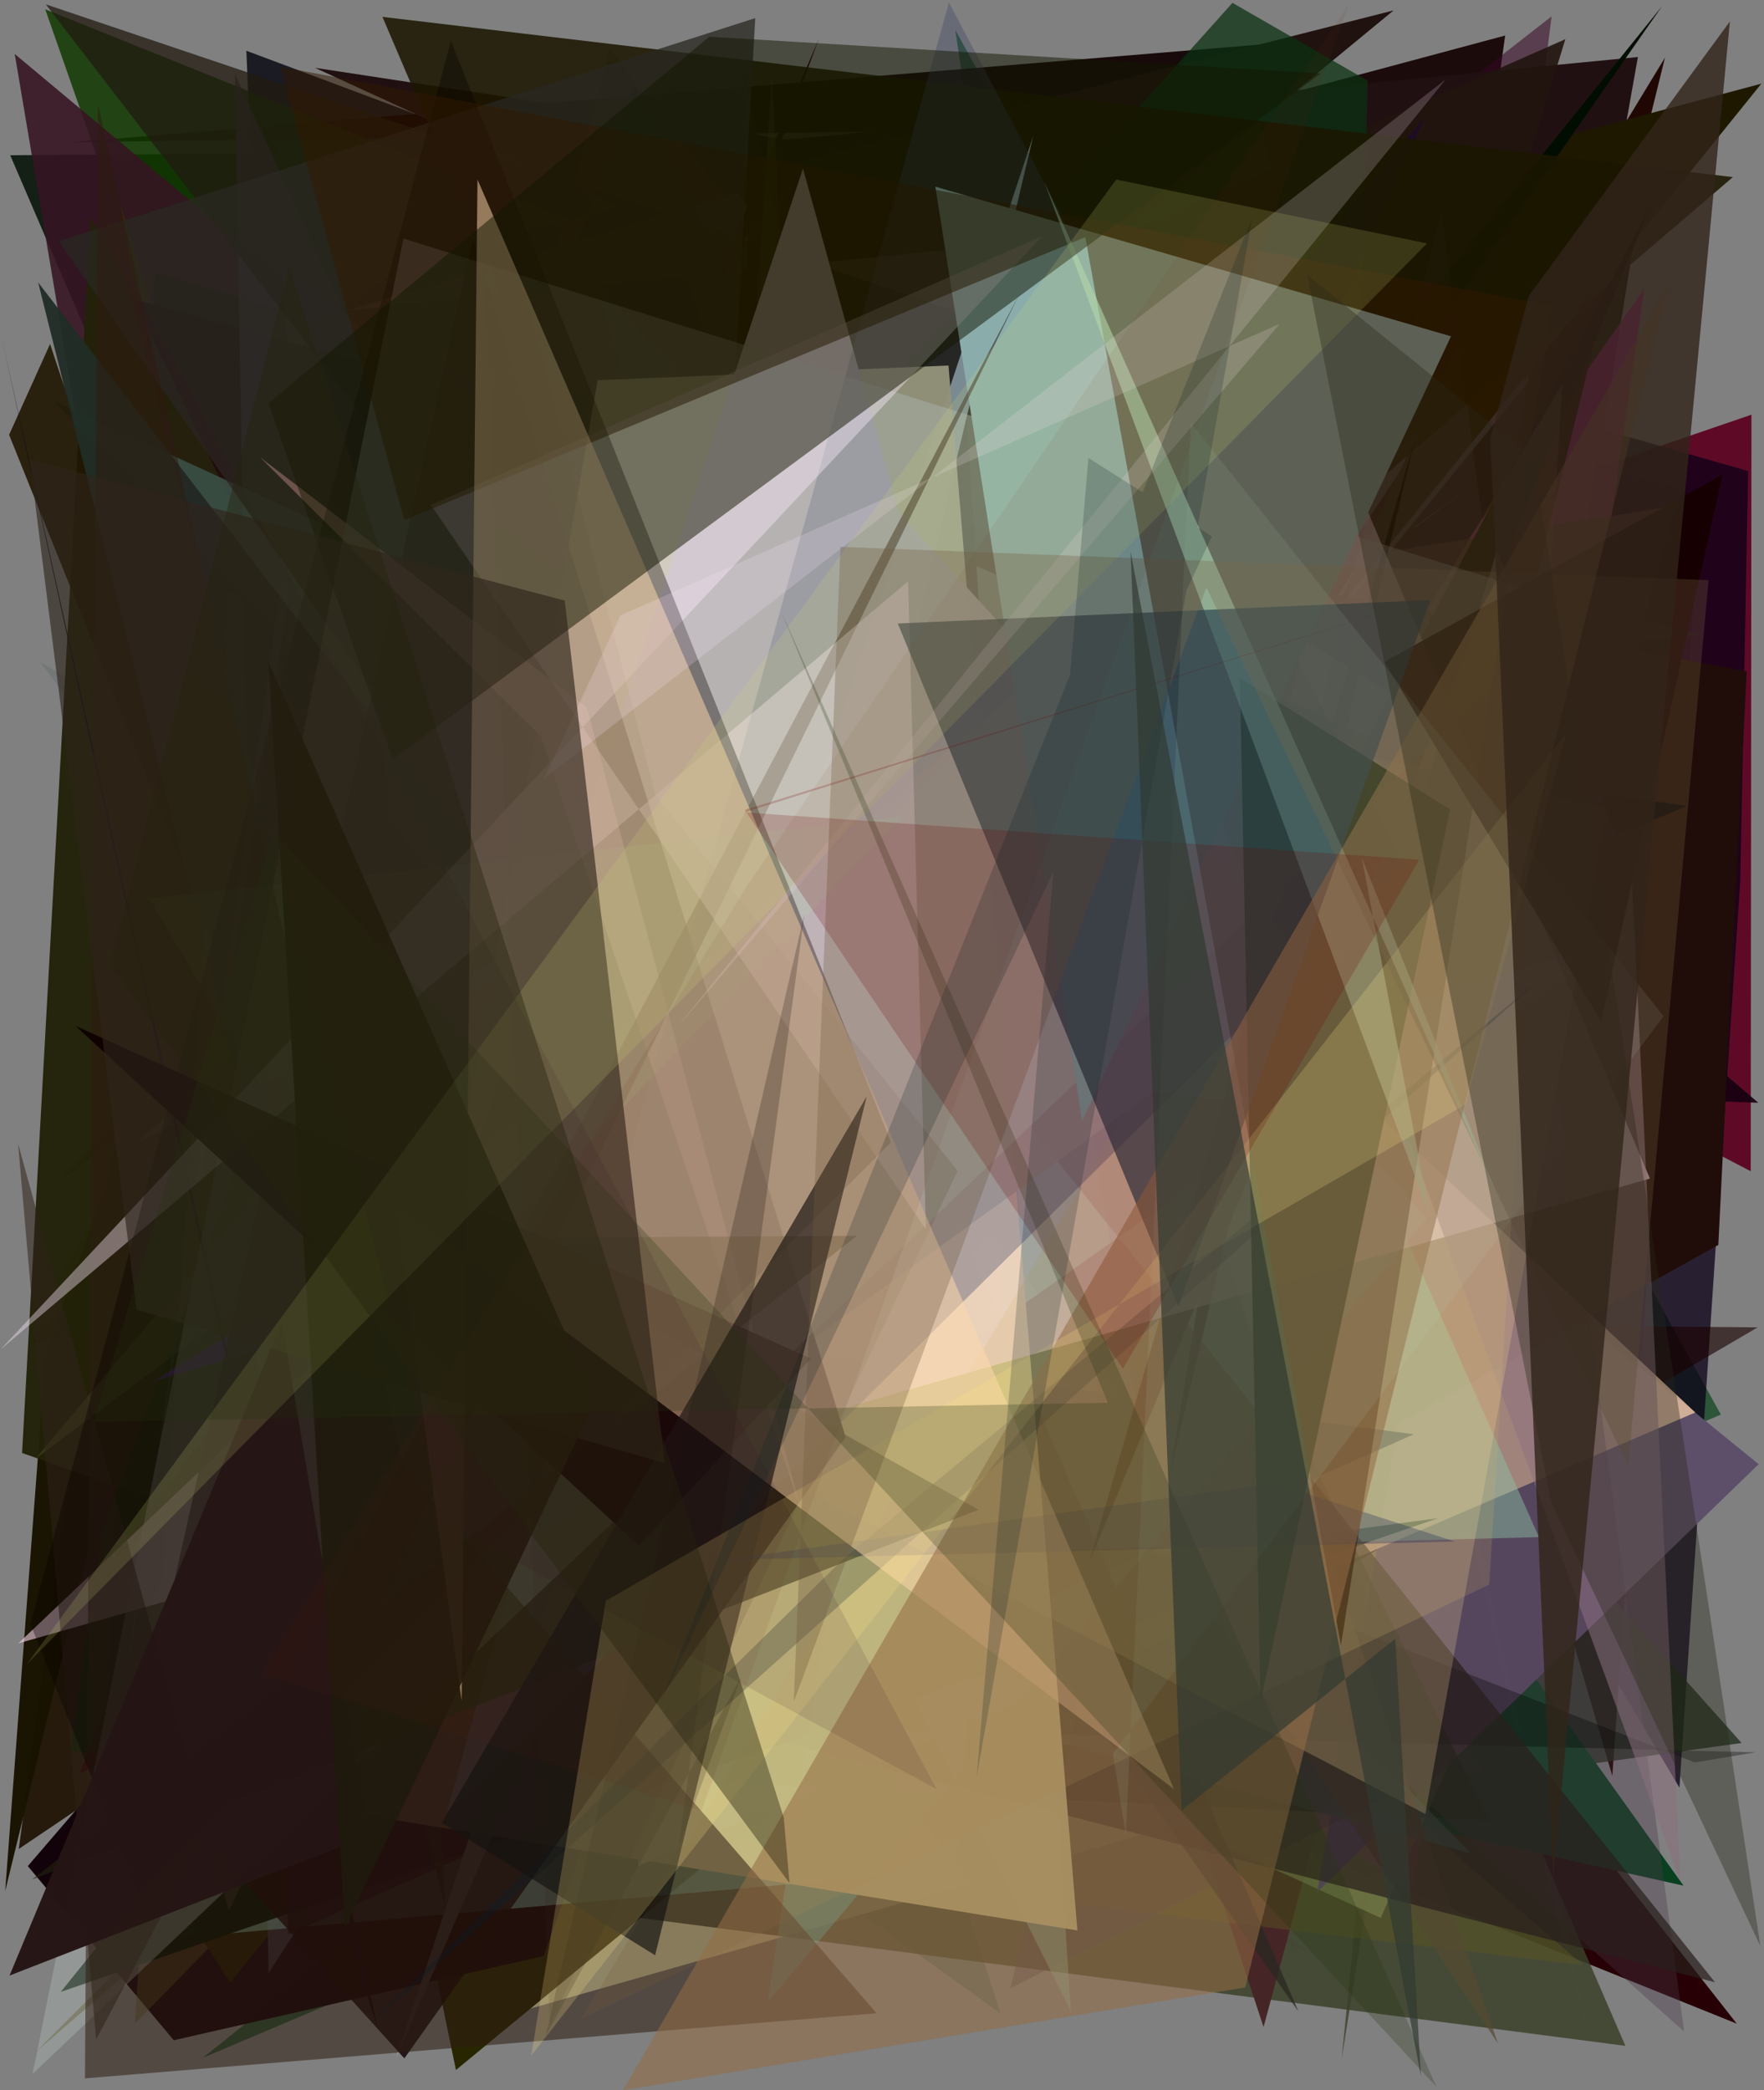 <?xml version="1.0" encoding="utf-8" standalone="no"?>
<!DOCTYPE svg PUBLIC "-//W3C//DTD SVG 1.1//EN"
  "http://www.w3.org/Graphics/SVG/1.1/DTD/svg11.dtd">
<svg xmlns:xlink="http://www.w3.org/1999/xlink" width="576pt" height="682.56pt" viewBox="0 0 576 682.56" xmlns="http://www.w3.org/2000/svg" version="1.1">
 <defs>
  <style type="text/css">*{stroke-linejoin: round; stroke-linecap: butt}</style>
 </defs>
 <g id="figure_1">
  <g id="patch_1">
   <path d="M 0 682.56 
L 576 682.56 
L 576 0 
L 0 0 
z
" style="fill: #ffffff"/>
  </g>
  <g id="axes_1">
   <g id="patch_2">
    <path d="M 0 682.56 
L 0 0 
L 576 0 
L 576 682.56 
z
" clip-path="url(#p9318c9785a)" style="fill: #808080"/>
   </g>
   <g id="patch_3">
    <path d="M 561.911 461.895 
L 66.181 671.967 
L 374.572 425.026 
L 311.927 9.789 
z
" clip-path="url(#p9318c9785a)" style="fill: #0a431a; fill-opacity: 0.697"/>
   </g>
   <g id="patch_4">
    <path d="M 326.629 657.391 
L 11.326 431.341 
L 166.818 156.652 
z
" clip-path="url(#p9318c9785a)" style="fill: #0d492d; fill-opacity: 0.274"/>
   </g>
   <g id="patch_5">
    <path d="M 82.675 38.068 
L 402.031 476.586 
L 447.806 276.879 
L 297.355 407.377 
L 6.126 603.735 
z
" clip-path="url(#p9318c9785a)" style="fill: #1d1100; fill-opacity: 0.913"/>
   </g>
   <g id="patch_6">
    <path d="M 211.643 65.707 
L 86.81 167.773 
L 80.444 16.572 
z
" clip-path="url(#p9318c9785a)" style="fill: #00000c; fill-opacity: 0.792"/>
   </g>
   <g id="patch_7">
    <path d="M 415.281 552.032 
L 491.487 11.603 
L 328.456 55.333 
L 385.01 377.314 
L 382.73 231.926 
z
" clip-path="url(#p9318c9785a)" style="fill: #130000; fill-opacity: 0.912"/>
   </g>
   <g id="patch_8">
    <path d="M 3.329 50.684 
L 210.793 532.853 
L 228.163 107.066 
L 58.949 153.312 
L 400.175 48.015 
z
" clip-path="url(#p9318c9785a)" style="fill: #121e13; fill-opacity: 0.976"/>
   </g>
   <g id="patch_9">
    <path d="M 49.145 466.065 
L 427.361 637.704 
L 240.502 501.88 
L 320.016 623.305 
z
" clip-path="url(#p9318c9785a)" style="fill: #3b0623; fill-opacity: 0.156"/>
   </g>
   <g id="patch_10">
    <path d="M 451.514 586.525 
L 539.861 39.666 
L 24.043 46.401 
L 413.069 14.421 
L 386.635 100.636 
z
" clip-path="url(#p9318c9785a)" style="fill: #100000; fill-opacity: 0.918"/>
   </g>
   <g id="patch_11">
    <path d="M 512.275 53.052 
L 256.044 414.571 
L 84.657 363.512 
L 454.697 166.021 
z
" clip-path="url(#p9318c9785a)" style="fill: #79425d; fill-opacity: 0.474"/>
   </g>
   <g id="patch_12">
    <path d="M 193.328 260.268 
L 542.061 146.639 
L 142.519 418.827 
L 255.539 227.875 
z
" clip-path="url(#p9318c9785a)" style="fill: #3b1634; fill-opacity: 0.484"/>
   </g>
   <g id="patch_13">
    <path d="M 526.477 579.902 
L 389.798 110.875 
L 555.479 161.993 
z
" clip-path="url(#p9318c9785a)" style="fill: #1a0000"/>
   </g>
   <g id="patch_14">
    <path d="M 78.682 304.409 
L 571.903 135.404 
L 571.665 382.445 
L 149.675 162.106 
L 564.968 178.853 
z
" clip-path="url(#p9318c9785a)" style="fill: #5c0020; fill-opacity: 0.92"/>
   </g>
   <g id="patch_15">
    <path d="M 192.953 458.059 
L 13.231 216.27 
L 81.27 255.638 
L 78.932 620.851 
L 241.377 374.361 
z
" clip-path="url(#p9318c9785a)" style="fill: #033029; fill-opacity: 0.099"/>
   </g>
   <g id="patch_16">
    <path d="M 133.131 168.911 
L 171.764 216.949 
L 101.715 318.12 
z
" clip-path="url(#p9318c9785a)" style="fill: #16070a; fill-opacity: 0.706"/>
   </g>
   <g id="patch_17">
    <path d="M 178.078 146.542 
L 45.142 393.096 
L 119.897 448.768 
L 253.265 302.127 
z
" clip-path="url(#p9318c9785a)" style="fill: #38021e; fill-opacity: 0.124"/>
   </g>
   <g id="patch_18">
    <path d="M 102.077 352.913 
L 312.365 429.785 
L 264.219 538.762 
L 567.1 660.779 
L 255.876 264.288 
z
" clip-path="url(#p9318c9785a)" style="fill: #260004"/>
   </g>
   <g id="patch_19">
    <path d="M 564.405 224.105 
L 14.762 3.032 
L 222.625 595.958 
L 284.149 179.741 
z
" clip-path="url(#p9318c9785a)" style="fill: #113800; fill-opacity: 0.84"/>
   </g>
   <g id="patch_20">
    <path d="M 430.485 608.4 
L 267.338 128.836 
L 17.62 387.441 
L 506.644 5.338 
z
" clip-path="url(#p9318c9785a)" style="fill: #360625; fill-opacity: 0.542"/>
   </g>
   <g id="patch_21">
    <path d="M 237.129 58.566 
L 570.834 153.809 
L 568.265 287.482 
L 548.391 583.736 
z
" clip-path="url(#p9318c9785a)" style="fill: #0b0117; fill-opacity: 0.75"/>
   </g>
   <g id="patch_22">
    <path d="M 554.645 207.343 
L 429.046 218.302 
L 322.101 467.586 
L 154.219 93.85 
z
" clip-path="url(#p9318c9785a)" style="fill: #1e1506; fill-opacity: 0.479"/>
   </g>
   <g id="patch_23">
    <path d="M 4.812 17.624 
L 387.01 337.197 
L 74.832 432.476 
z
" clip-path="url(#p9318c9785a)" style="fill: #361423; fill-opacity: 0.876"/>
   </g>
   <g id="patch_24">
    <path d="M 11.738 669.958 
L 415.072 265.297 
L 476.186 268.704 
z
" clip-path="url(#p9318c9785a)" style="fill: #4f4413; fill-opacity: 0.683"/>
   </g>
   <g id="patch_25">
    <path d="M 256.954 45.598 
L 102.83 22.139 
L 501.648 205.126 
L 534.826 18.612 
z
" clip-path="url(#p9318c9785a)" style="fill: #211012"/>
   </g>
   <g id="patch_26">
    <path d="M 415.108 385.651 
L 71.219 257.173 
L 39.204 66.378 
L 126.086 346.931 
z
" clip-path="url(#p9318c9785a)" style="fill: #333000; fill-opacity: 0.769"/>
   </g>
   <g id="patch_27">
    <path d="M 14.986 441.153 
L 105.436 191.976 
L 1.687 617.518 
z
" clip-path="url(#p9318c9785a)" style="fill: #191300; fill-opacity: 0.988"/>
   </g>
   <g id="patch_28">
    <path d="M 442.024 205.821 
L 50.599 88.923 
L 32.892 623.793 
z
" clip-path="url(#p9318c9785a)" style="fill: #181805; fill-opacity: 0.566"/>
   </g>
   <g id="patch_29">
    <path d="M 147.263 156.004 
L 294.654 184.941 
L 164.133 658.427 
L 443.859 578.913 
z
" clip-path="url(#p9318c9785a)" style="fill: #ffffcb"/>
   </g>
   <g id="patch_30">
    <path d="M 283.061 403.271 
L 33.599 543.701 
L 252.073 602.837 
L 38.744 486.336 
z
" clip-path="url(#p9318c9785a)" style="fill: #1f0517; fill-opacity: 0.304"/>
   </g>
   <g id="patch_31">
    <path d="M 482.876 156.827 
L 167.283 390.045 
L 87.326 444.505 
z
" clip-path="url(#p9318c9785a)" style="fill: #63be3e; fill-opacity: 0.467"/>
   </g>
   <g id="patch_32">
    <path d="M 460.481 254.489 
L 142.342 140.321 
L 407.559 21.733 
z
" clip-path="url(#p9318c9785a)" style="fill: #0b8b0d; fill-opacity: 0.323"/>
   </g>
   <g id="patch_33">
    <path d="M 110.312 299.277 
L 74.057 459.453 
L 453.189 496.314 
L 95.032 344.364 
z
" clip-path="url(#p9318c9785a)" style="fill: #a45425; fill-opacity: 0.062"/>
   </g>
   <g id="patch_34">
    <path d="M 77.576 314.14 
L 455.066 3.392 
L 160.015 78.328 
L 184.714 568.667 
z
" clip-path="url(#p9318c9785a)" style="fill: #20130f"/>
   </g>
   <g id="patch_35">
    <path d="M 538.713 42.145 
L 438.097 672.277 
L 480.378 247.706 
z
" clip-path="url(#p9318c9785a)" style="fill: #1d2000; fill-opacity: 0.537"/>
   </g>
   <g id="patch_36">
    <path d="M 28.772 225.831 
L 511.133 12.8 
L 323.284 624.119 
z
" clip-path="url(#p9318c9785a)" style="fill: #22140f; fill-opacity: 0.903"/>
   </g>
   <g id="patch_37">
    <path d="M 514.251 478.984 
L 33.034 643.167 
L 199.157 16.014 
L 442.723 328.373 
z
" clip-path="url(#p9318c9785a)" style="fill: #4e1b01; fill-opacity: 0.237"/>
   </g>
   <g id="patch_38">
    <path d="M 126.297 615.527 
L 530.733 668.022 
L 385.366 331.845 
z
" clip-path="url(#p9318c9785a)" style="fill: #3a4029; fill-opacity: 0.844"/>
   </g>
   <g id="patch_39">
    <path d="M 113.831 101.317 
L 241.017 62.949 
L 488.261 422.78 
L 340.977 78.365 
z
" clip-path="url(#p9318c9785a)" style="fill: #ead5ff; fill-opacity: 0.881"/>
   </g>
   <g id="patch_40">
    <path d="M 435.53 509.269 
L 446.572 26.341 
L 402.44 0.932 
L 10.034 438.66 
L 510.121 350.51 
z
" clip-path="url(#p9318c9785a)" style="fill: #0a3011; fill-opacity: 0.729"/>
   </g>
   <g id="patch_41">
    <path d="M 364.754 498.061 
L 45.721 177.891 
L 148.88 675.911 
z
" clip-path="url(#p9318c9785a)" style="fill: #272600; fill-opacity: 0.999"/>
   </g>
   <g id="patch_42">
    <path d="M 522.014 396.107 
L 343.113 536.679 
L 461.311 617.75 
L 536.931 94.255 
L 444.932 225.389 
z
" clip-path="url(#p9318c9785a)" style="fill: #b41791; fill-opacity: 0.793"/>
   </g>
   <g id="patch_43">
    <path d="M 381.04 358.602 
L 568.69 569.142 
L 388.813 593.989 
z
" clip-path="url(#p9318c9785a)" style="fill: #1b2817; fill-opacity: 0.733"/>
   </g>
   <g id="patch_44">
    <path d="M 333.366 590.629 
L 7.21 474.428 
L 29.564 71.079 
z
" clip-path="url(#p9318c9785a)" style="fill: #232209; fill-opacity: 0.966"/>
   </g>
   <g id="patch_45">
    <path d="M 25.917 579.112 
L 65.075 561.582 
L 267.354 12.729 
z
" clip-path="url(#p9318c9785a)" style="fill: #2c0000; fill-opacity: 0.986"/>
   </g>
   <g id="patch_46">
    <path d="M 281.371 112.656 
L 45.757 203.997 
L 378.774 509.966 
L 203.599 120.702 
z
" clip-path="url(#p9318c9785a)" style="fill: #981563; fill-opacity: 0.89"/>
   </g>
   <g id="patch_47">
    <path d="M 549.731 615.729 
L 378.103 375.621 
L 370.564 575.642 
z
" clip-path="url(#p9318c9785a)" style="fill: #084020"/>
   </g>
   <g id="patch_48">
    <path d="M 279.647 207.765 
L 396.639 278.971 
L 215.936 65.414 
L 412.59 661.884 
L 546.946 165.175 
z
" clip-path="url(#p9318c9785a)" style="fill: #462527"/>
   </g>
   <g id="patch_49">
    <path d="M 450.837 626.249 
L 529.082 449.923 
L 346.674 195.437 
L 244.162 136.755 
L 380.119 593.881 
z
" clip-path="url(#p9318c9785a)" style="fill: #92a675; fill-opacity: 0.629"/>
   </g>
   <g id="patch_50">
    <path d="M 237.295 116.787 
L 386.15 214.111 
L 465.247 38.257 
L 128.578 442.479 
z
" clip-path="url(#p9318c9785a)" style="fill: #1a0634; fill-opacity: 0.562"/>
   </g>
   <g id="patch_51">
    <path d="M 94.941 202.66 
L 367.243 183.203 
L 574.137 360.078 
L 447.079 355.706 
z
" clip-path="url(#p9318c9785a)" style="fill: #14000f; fill-opacity: 0.904"/>
   </g>
   <g id="patch_52">
    <path d="M 161.57 290.319 
L 260.09 417.599 
L 501.098 122.164 
z
" clip-path="url(#p9318c9785a)" style="fill: #5c5862; fill-opacity: 0.631"/>
   </g>
   <g id="patch_53">
    <path d="M 182.025 175.476 
L 519.334 282.686 
L 179.033 366.087 
L 323.902 481.61 
z
" clip-path="url(#p9318c9785a)" style="fill: #312700; fill-opacity: 0.862"/>
   </g>
   <g id="patch_54">
    <path d="M 115.945 397.621 
L 73.622 215.164 
L 73.841 192.902 
L 392.068 242.743 
z
" clip-path="url(#p9318c9785a)" style="fill: #856165; fill-opacity: 0.667"/>
   </g>
   <g id="patch_55">
    <path d="M 145.453 65.787 
L 155.963 377.011 
L 305.992 595.549 
L 484.512 578.767 
z
" clip-path="url(#p9318c9785a)" style="fill: #533323; fill-opacity: 0.139"/>
   </g>
   <g id="patch_56">
    <path d="M 450.308 396.538 
L 507.156 78.859 
L 298.625 391.927 
L 354.427 330.422 
L 543.671 18.807 
z
" clip-path="url(#p9318c9785a)" style="fill: #1f0500; fill-opacity: 0.978"/>
   </g>
   <g id="patch_57">
    <path d="M 249.29 284.292 
L 254.92 77.31 
L 242.592 21.965 
z
" clip-path="url(#p9318c9785a)" style="fill: #261f1f; fill-opacity: 0.865"/>
   </g>
   <g id="patch_58">
    <path d="M 356.812 560.474 
L 128.1 522.31 
L 76.33 429.3 
L 573.939 433.413 
z
" clip-path="url(#p9318c9785a)" style="fill: #1a0000; fill-opacity: 0.603"/>
   </g>
   <g id="patch_59">
    <path d="M 314.995 253.592 
L 386.673 169.618 
L 9.083 609.342 
L 56.736 666.197 
L 177.487 638.699 
z
" clip-path="url(#p9318c9785a)" style="fill: #110008; fill-opacity: 0.984"/>
   </g>
   <g id="patch_60">
    <path d="M 44.05 660.835 
L 69.647 253.673 
L 516.949 641.687 
L 110.256 592.861 
z
" clip-path="url(#p9318c9785a)" style="fill: #5c5820; fill-opacity: 0.439"/>
   </g>
   <g id="patch_61">
    <path d="M 430.177 617.678 
L 574.256 478.096 
L 91.712 85.871 
L 112.338 336.816 
L 493.829 249.245 
z
" clip-path="url(#p9318c9785a)" style="fill: #5d4f69"/>
   </g>
   <g id="patch_62">
    <path d="M 443.058 390.383 
L 168.736 64.588 
L 35.386 146.926 
z
" clip-path="url(#p9318c9785a)" style="fill: #2e2c1f; fill-opacity: 0.125"/>
   </g>
   <g id="patch_63">
    <path d="M 307.294 169.833 
L 43.545 97.634 
L 270.218 568.659 
L 561.087 406.498 
L 570.354 219.276 
z
" clip-path="url(#p9318c9785a)" style="fill: #200c08"/>
   </g>
   <g id="patch_64">
    <path d="M 37.336 588.78 
L 75.171 647.388 
L 575.134 27.32 
L 507.132 45.484 
L 389.942 299.218 
z
" clip-path="url(#p9318c9785a)" style="fill: #1e1800"/>
   </g>
   <g id="patch_65">
    <path d="M 479.012 241.84 
L 294.645 559.532 
L 386.493 184.714 
z
" clip-path="url(#p9318c9785a)" style="fill: #f4e88d; fill-opacity: 0.679"/>
   </g>
   <g id="patch_66">
    <path d="M 521.983 678.285 
L 506.022 616.128 
L 382.324 54.942 
z
" clip-path="url(#p9318c9785a)" style="fill: #b5f3f7; fill-opacity: 0.006"/>
   </g>
   <g id="patch_67">
    <path d="M 553.566 461.212 
L 272.904 197.727 
L 201.803 223.372 
L 208.305 609.338 
z
" clip-path="url(#p9318c9785a)" style="fill: #e3bc9f; fill-opacity: 0.859"/>
   </g>
   <g id="patch_68">
    <path d="M 32.951 501.249 
L 207.36 27.876 
L 486.202 594.417 
L 22.97 571.861 
z
" clip-path="url(#p9318c9785a)" style="fill: #002400; fill-opacity: 0.618"/>
   </g>
   <g id="patch_69">
    <path d="M 169.144 225.124 
L 342.31 251.828 
L 87.68 644.264 
L 76.707 24.154 
z
" clip-path="url(#p9318c9785a)" style="fill: #3d3744; fill-opacity: 0.705"/>
   </g>
   <g id="patch_70">
    <path d="M 466.884 137.574 
L 36.909 509.234 
L 222.482 258.169 
L 86.631 356.847 
z
" clip-path="url(#p9318c9785a)" style="fill: #190300; fill-opacity: 0.356"/>
   </g>
   <g id="patch_71">
    <path d="M 334.138 319.293 
L 54.748 633.056 
L 312.246 610.497 
z
" clip-path="url(#p9318c9785a)" style="fill: #9aebd4; fill-opacity: 0.435"/>
   </g>
   <g id="patch_72">
    <path d="M 542.736 1.981 
L 170.229 535.761 
L 469.596 495.725 
L 19.842 650.409 
z
" clip-path="url(#p9318c9785a)" style="fill: #000e00; fill-opacity: 0.982"/>
   </g>
   <g id="patch_73">
    <path d="M 480.192 605.145 
L 212.605 533.01 
L 404.723 308.287 
L 17.73 131.059 
z
" clip-path="url(#p9318c9785a)" style="fill: #3f5e53; fill-opacity: 0.816"/>
   </g>
   <g id="patch_74">
    <path d="M 550.884 263.168 
L 432.251 312.521 
L 122.627 103.689 
L 275.096 224.702 
z
" clip-path="url(#p9318c9785a)" style="fill: #000001; fill-opacity: 0.818"/>
   </g>
   <g id="patch_75">
    <path d="M 367.692 459.728 
L 440.611 144.935 
L 14.948 1.415 
z
" clip-path="url(#p9318c9785a)" style="fill: #221a11; fill-opacity: 0.753"/>
   </g>
   <g id="patch_76">
    <path d="M 329.878 649.279 
L 470.532 68.928 
L 549.909 663.342 
L 459.694 582.933 
z
" clip-path="url(#p9318c9785a)" style="fill: #4d384a; fill-opacity: 0.362"/>
   </g>
   <g id="patch_77">
    <path d="M 210.162 264.687 
L 386.227 333.014 
L 164.861 157.707 
z
" clip-path="url(#p9318c9785a)" style="fill: #000a58"/>
   </g>
   <g id="patch_78">
    <path d="M 406.402 231.822 
L 421.303 144.2 
L 381.839 409.96 
L 530.525 305.895 
L 50.11 451.042 
z
" clip-path="url(#p9318c9785a)" style="fill: #441499; fill-opacity: 0.934"/>
   </g>
   <g id="patch_79">
    <path d="M 252.698 190.169 
L 82.547 399.045 
L 219.248 377.988 
z
" clip-path="url(#p9318c9785a)" style="fill: #51b727; fill-opacity: 0.361"/>
   </g>
   <g id="patch_80">
    <path d="M 147.169 561.203 
L 573.299 572.189 
L 553.395 575.491 
L 103.787 399.779 
z
" clip-path="url(#p9318c9785a)" style="fill: #000505; fill-opacity: 0.328"/>
   </g>
   <g id="patch_81">
    <path d="M 461.656 468.328 
L 94.147 631.6 
L 80.866 210.493 
L 269.236 442.924 
z
" clip-path="url(#p9318c9785a)" style="fill: #09001e; fill-opacity: 0.7"/>
   </g>
   <g id="patch_82">
    <path d="M 16.347 112.337 
L 139.329 480.918 
L 2.969 141.971 
z
" clip-path="url(#p9318c9785a)" style="fill: #1f1600; fill-opacity: 0.892"/>
   </g>
   <g id="patch_83">
    <path d="M 44.666 373.006 
L 309.381 252.685 
L 11.466 476.438 
L 250.959 191.349 
z
" clip-path="url(#p9318c9785a)" style="fill: #5b653c; fill-opacity: 0.311"/>
   </g>
   <g id="patch_84">
    <path d="M 349.679 656.84 
L 131.57 219.412 
L 247.376 508.479 
L 502.515 501.918 
L 311.412 71.184 
z
" clip-path="url(#p9318c9785a)" style="fill: #8bc1a4; fill-opacity: 0.46"/>
   </g>
   <g id="patch_85">
    <path d="M 377.665 499.76 
L 330.839 209.516 
L 489.134 667.262 
z
" clip-path="url(#p9318c9785a)" style="fill: #554a31; fill-opacity: 0.694"/>
   </g>
   <g id="patch_86">
    <path d="M 245.13 394.299 
L 12.457 92.227 
L 145.344 622.837 
L 120.058 136.209 
L 326.329 303.722 
z
" clip-path="url(#p9318c9785a)" style="fill: #212d26; fill-opacity: 0.962"/>
   </g>
   <g id="patch_87">
    <path d="M 285.994 420.421 
L 250.67 653.727 
L 465.9 397.777 
L 194.752 92.29 
z
" clip-path="url(#p9318c9785a)" style="fill: #4df4fc; fill-opacity: 0.314"/>
   </g>
   <g id="patch_88">
    <path d="M 254.037 324.781 
L 565.831 57.836 
L 124.881 5.511 
L 174.752 122.389 
L 452.26 242.702 
z
" clip-path="url(#p9318c9785a)" style="fill: #1b1700; fill-opacity: 0.864"/>
   </g>
   <g id="patch_89">
    <path d="M 252.05 24.202 
L 230.207 367.805 
L 193.147 154.127 
L 256.365 109.156 
z
" clip-path="url(#p9318c9785a)" style="fill: #628d28; fill-opacity: 0.099"/>
   </g>
   <g id="patch_90">
    <path d="M 118.63 647.764 
L 123.247 661.914 
L 0.366 109.482 
z
" clip-path="url(#p9318c9785a)" style="fill: #0c0029; fill-opacity: 0.971"/>
   </g>
   <g id="patch_91">
    <path d="M 260.405 369.349 
L 337.399 44.325 
L 129.277 672.156 
z
" clip-path="url(#p9318c9785a)" style="fill: #99aeab"/>
   </g>
   <g id="patch_92">
    <path d="M 423.98 656.806 
L 234.619 217.688 
L 246.614 5.913 
L 19.19 78.782 
z
" clip-path="url(#p9318c9785a)" style="fill: #292821; fill-opacity: 0.76"/>
   </g>
   <g id="patch_93">
    <path d="M 423.46 362.984 
L 320.761 348.579 
L 560.016 647.275 
L 164.523 545.466 
z
" clip-path="url(#p9318c9785a)" style="fill: #291e1c; fill-opacity: 0.7"/>
   </g>
   <g id="patch_94">
    <path d="M 355.502 510.595 
L 539.129 66.942 
L 410.096 309.413 
L 382.049 481.097 
L 461.93 143.702 
z
" clip-path="url(#p9318c9785a)" style="fill: #080001"/>
   </g>
   <g id="patch_95">
    <path d="M 195.17 124.163 
L 309.717 119.352 
L 351.804 630.339 
L 116.222 592.249 
L 126.122 515.514 
z
" clip-path="url(#p9318c9785a)" style="fill: #c2bb86; fill-opacity: 0.96"/>
   </g>
   <g id="patch_96">
    <path d="M 431.898 132.177 
L 538.754 384.834 
L 5.979 536.6 
z
" clip-path="url(#p9318c9785a)" style="fill: #ffddf4; fill-opacity: 0.579"/>
   </g>
   <g id="patch_97">
    <path d="M 532.752 284.794 
L 548.74 614.427 
L 444.121 328.868 
L 488.81 179.644 
z
" clip-path="url(#p9318c9785a)" style="fill: #8d7080; fill-opacity: 0.536"/>
   </g>
   <g id="patch_98">
    <path d="M 210.461 587.397 
L 177.672 209.637 
L 515.578 13.781 
L 210.461 587.397 
z
" clip-path="url(#p9318c9785a)" style="fill: none"/>
   </g>
   <g id="patch_99">
    <path d="M 189.846 659.172 
L 510.156 125.42 
L 486.28 517.394 
z
" clip-path="url(#p9318c9785a)" style="fill: #c6aa65; fill-opacity: 0.203"/>
   </g>
   <g id="patch_100">
    <path d="M 92.885 562.265 
L 430.656 317.328 
L 293.361 167.395 
L 262.201 55.042 
z
" clip-path="url(#p9318c9785a)" style="fill: #bfaeb3; fill-opacity: 0.974"/>
   </g>
   <g id="patch_101">
    <path d="M 116.449 410.121 
L 335.07 223.258 
L 524.645 263.863 
L 465.417 592.315 
z
" clip-path="url(#p9318c9785a)" style="fill: #ffe096; fill-opacity: 0.22"/>
   </g>
   <g id="patch_102">
    <path d="M 43.951 574.671 
L 132.034 672.122 
L 276.138 469.281 
L 154.433 77.892 
z
" clip-path="url(#p9318c9785a)" style="fill: #110003; fill-opacity: 0.828"/>
   </g>
   <g id="patch_103">
    <path d="M 84.913 149.306 
L 191.639 231.025 
L 260.983 491.213 
L 176.574 240.389 
z
" clip-path="url(#p9318c9785a)" style="fill: #e0a2a8; fill-opacity: 0.643"/>
   </g>
   <g id="patch_104">
    <path d="M 458.753 282.164 
L 145.818 592.081 
L 309.842 0.807 
z
" clip-path="url(#p9318c9785a)" style="fill: #3c4464; fill-opacity: 0.342"/>
   </g>
   <g id="patch_105">
    <path d="M 94.42 192.804 
L 92.073 188.593 
L 37.787 571.502 
z
" clip-path="url(#p9318c9785a)" style="fill: #816cfe; fill-opacity: 0.104"/>
   </g>
   <g id="patch_106">
    <path d="M 10.626 677.205 
L 131.739 77.9 
L 515.313 197.671 
z
" clip-path="url(#p9318c9785a)" style="fill: #acb7b2; fill-opacity: 0.431"/>
   </g>
   <g id="patch_107">
    <path d="M 132.725 435.189 
L 294.74 266.627 
L 48.73 293.352 
z
" clip-path="url(#p9318c9785a)" style="fill: #81f184; fill-opacity: 0.175"/>
   </g>
   <g id="patch_108">
    <path d="M 312.731 382.328 
L 213.994 259.488 
L 156.457 37.26 
L 179.501 661.131 
z
" clip-path="url(#p9318c9785a)" style="fill: #3d2917; fill-opacity: 0.158"/>
   </g>
   <g id="patch_109">
    <path d="M 353.36 366.002 
L 305.425 60.95 
L 473.784 109.813 
z
" clip-path="url(#p9318c9785a)" style="fill: #8aadac"/>
   </g>
   <g id="patch_110">
    <path d="M 27.74 678.649 
L 286.221 657.377 
L 131.632 479.017 
L 32.012 33.994 
z
" clip-path="url(#p9318c9785a)" style="fill: #2e1d11; fill-opacity: 0.545"/>
   </g>
   <g id="patch_111">
    <path d="M 31.39 665.947 
L 5.913 373.486 
L 74.735 623.875 
L 332.867 96.044 
z
" clip-path="url(#p9318c9785a)" style="fill: #2f2319; fill-opacity: 0.538"/>
   </g>
   <g id="patch_112">
    <path d="M 275.476 508.942 
L 504.532 318.249 
L 119.498 662.291 
z
" clip-path="url(#p9318c9785a)" style="fill: #071f2a; fill-opacity: 0.314"/>
   </g>
   <g id="patch_113">
    <path d="M 473.493 264.291 
L 411.623 555.772 
L 404.853 221.403 
z
" clip-path="url(#p9318c9785a)" style="fill: #022f13; fill-opacity: 0.938"/>
   </g>
   <g id="patch_114">
    <path d="M 279.833 403.518 
L 161.696 404.186 
L 319.536 492.958 
L 10.467 613.73 
z
" clip-path="url(#p9318c9785a)" style="fill: #1e210d; fill-opacity: 0.634"/>
   </g>
   <g id="patch_115">
    <path d="M 0.08 440.727 
L 340.285 77.141 
L 140.702 164.89 
L 302.324 401.387 
L 296.53 189.803 
z
" clip-path="url(#p9318c9785a)" style="fill: #ffeeff; fill-opacity: 0.396"/>
   </g>
   <g id="patch_116">
    <path d="M 45.407 619.113 
L 9.971 530.374 
L 147.221 13.369 
L 290.939 372.998 
z
" clip-path="url(#p9318c9785a)" style="fill: #060001; fill-opacity: 0.354"/>
   </g>
   <g id="patch_117">
    <path d="M 522.839 333.476 
L 562.472 154.912 
L 452.054 216.109 
z
" clip-path="url(#p9318c9785a)" style="fill: #150000; fill-opacity: 0.907"/>
   </g>
   <g id="patch_118">
    <path d="M 24.662 334.99 
L 264.742 443.63 
L 208.618 504.717 
z
" clip-path="url(#p9318c9785a)" style="fill: #0e0000; fill-opacity: 0.921"/>
   </g>
   <g id="patch_119">
    <path d="M 506.689 99.831 
L 91.51 21.807 
L 132.029 169.877 
L 354.38 77.443 
L 437.856 537.297 
z
" clip-path="url(#p9318c9785a)" style="fill: #331800; fill-opacity: 0.505"/>
   </g>
   <g id="patch_120">
    <path d="M 416.271 484.32 
L 236.424 509.342 
L 475.044 503.363 
z
" clip-path="url(#p9318c9785a)" style="fill: #011650; fill-opacity: 0.267"/>
   </g>
   <g id="patch_121">
    <path d="M 92.06 431.736 
L 120.382 599.386 
L 3.117 645.074 
z
" clip-path="url(#p9318c9785a)" style="fill: #251615; fill-opacity: 0.985"/>
   </g>
   <g id="patch_122">
    <path d="M 340.989 59.378 
L 466.925 397.111 
L 444.695 280.228 
L 488.623 389.581 
z
" clip-path="url(#p9318c9785a)" style="fill: #acd6b5; fill-opacity: 0.607"/>
   </g>
   <g id="patch_123">
    <path d="M 384.76 426.591 
L 293.154 203.592 
L 467.058 195.926 
z
" clip-path="url(#p9318c9785a)" style="fill: #1c3142; fill-opacity: 0.671"/>
   </g>
   <g id="patch_124">
    <path d="M 155.91 58.609 
L 383.329 584.162 
L 128.868 392.783 
L 150.739 555.386 
z
" clip-path="url(#p9318c9785a)" style="fill: #ffdaad; fill-opacity: 0.508"/>
   </g>
   <g id="patch_125">
    <path d="M 221.669 602.654 
L 242.152 547.369 
L 178.164 664.862 
L 262.693 298.229 
z
" clip-path="url(#p9318c9785a)" style="fill-opacity: 0.218"/>
   </g>
   <g id="patch_126">
    <path d="M 417.895 105.739 
L 220.958 335.607 
L 472.084 25.933 
L 177.65 254.264 
L 202.594 200.932 
z
" clip-path="url(#p9318c9785a)" style="fill: #ffe9ff; fill-opacity: 0.185"/>
   </g>
   <g id="patch_127">
    <path d="M 283.008 358.014 
L 213.917 638.462 
L 144.257 595.192 
z
" clip-path="url(#p9318c9785a)" style="fill: #161411; fill-opacity: 0.672"/>
   </g>
   <g id="patch_128">
    <path d="M 128.236 247.974 
L 431.31 23.973 
L 231.588 11.989 
L 87.635 131.609 
z
" clip-path="url(#p9318c9785a)" style="fill: #131700; fill-opacity: 0.5"/>
   </g>
   <g id="patch_129">
    <path d="M 44.615 427.658 
L 217.045 477.789 
L 184.406 196.1 
L 9.702 150.114 
z
" clip-path="url(#p9318c9785a)" style="fill: #2e251c; fill-opacity: 0.636"/>
   </g>
   <g id="patch_130">
    <path d="M 203.412 682.549 
L 544.86 92.67 
L 406.603 648.941 
z
" clip-path="url(#p9318c9785a)" style="fill: #936d45; fill-opacity: 0.556"/>
   </g>
   <g id="patch_131">
    <path d="M 194.372 457.464 
L 112.617 629.695 
L 87.655 216.158 
z
" clip-path="url(#p9318c9785a)" style="fill: #1f190d; fill-opacity: 0.918"/>
   </g>
   <g id="patch_132">
    <path d="M 173.456 671.221 
L 197.79 522.746 
L 478.581 360.623 
L 511.394 239.537 
z
" clip-path="url(#p9318c9785a)" style="fill: #ffe284; fill-opacity: 0.214"/>
   </g>
   <g id="patch_133">
    <path d="M 229.043 591.308 
L 85.596 546.58 
L 244.4 288.549 
L 440.399 1.565 
z
" clip-path="url(#p9318c9785a)" style="fill: #6b1b10; fill-opacity: 0.082"/>
   </g>
   <g id="patch_134">
    <path d="M 364.498 58.625 
L 8.753 543.414 
L 465.95 79.481 
z
" clip-path="url(#p9318c9785a)" style="fill: #d2d878; fill-opacity: 0.173"/>
   </g>
   <g id="patch_135">
    <path d="M 531.68 478.689 
L 393.92 191.839 
L 259.191 555.698 
L 274.434 178.565 
L 557.896 189.433 
z
" clip-path="url(#p9318c9785a)" style="fill: #705b3f; fill-opacity: 0.316"/>
   </g>
   <g id="patch_136">
    <path d="M 363.416 572.598 
L 543.21 331.827 
L 388.823 138.063 
L 367.61 599.415 
z
" clip-path="url(#p9318c9785a)" style="fill: #b2d8bf; fill-opacity: 0.103"/>
   </g>
   <g id="patch_137">
    <path d="M 89.386 271.471 
L 30.548 464.274 
L 361.731 458.031 
L 254.753 198.879 
L 469.075 681.473 
z
" clip-path="url(#p9318c9785a)" style="fill: #20300f; fill-opacity: 0.249"/>
   </g>
   <g id="patch_138">
    <path d="M 305.771 584.164 
L 39.534 84.735 
L 145.646 497.583 
z
" clip-path="url(#p9318c9785a)" style="fill: #311522; fill-opacity: 0.122"/>
   </g>
   <g id="patch_139">
    <path d="M 35.849 315.034 
L 257.811 614.914 
L 255.914 593.481 
L 94.47 87.156 
z
" clip-path="url(#p9318c9785a)" style="fill: #25220e; fill-opacity: 0.414"/>
   </g>
   <g id="patch_140">
    <path d="M 506.553 490.602 
L 574.821 635.474 
L 500.915 149.638 
L 426.823 89.71 
z
" clip-path="url(#p9318c9785a)" style="fill: #282718; fill-opacity: 0.365"/>
   </g>
   <g id="patch_141">
    <path d="M 243.094 265.255 
L 462.747 196.415 
L 243.19 264.465 
L 366.674 446.926 
L 463.389 280.72 
z
" clip-path="url(#p9318c9785a)" style="fill: #6e0002; fill-opacity: 0.206"/>
   </g>
   <g id="patch_142">
    <path d="M 318.907 580.261 
L 408.949 70.896 
L 215.835 555.472 
L 395.749 175.147 
L 355.404 149.531 
z
" clip-path="url(#p9318c9785a)" style="fill: #0b2022; fill-opacity: 0.21"/>
   </g>
   <g id="patch_143">
    <path d="M 486.631 143.158 
L 499.21 96.608 
L 564.866 7.005 
L 507.167 612.983 
z
" clip-path="url(#p9318c9785a)" style="fill: #312519; fill-opacity: 0.804"/>
   </g>
   <g id="patch_144">
    <path d="M 369.158 180.083 
L 385.85 591.179 
L 455.58 535.101 
L 463.99 677.995 
z
" clip-path="url(#p9318c9785a)" style="fill: #313a31; fill-opacity: 0.684"/>
   </g>
  </g>
 </g>
 <defs>
  <clipPath id="p9318c9785a">
   <rect x="0" y="0" width="576" height="682.56"/>
  </clipPath>
 </defs>
</svg>
